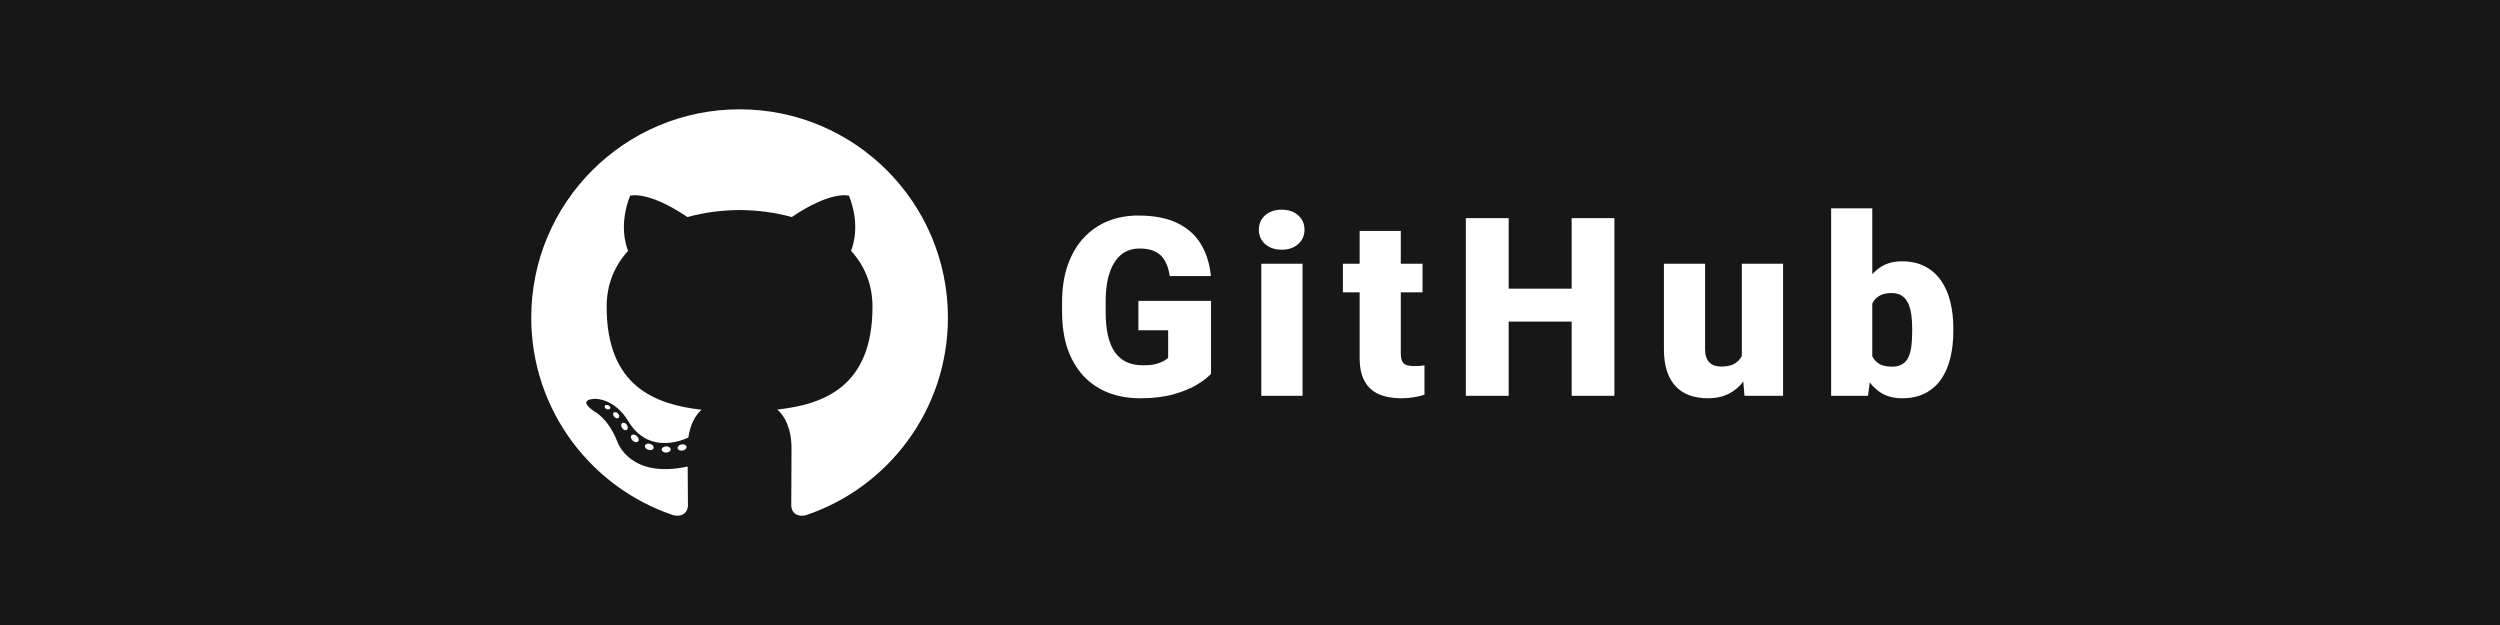 <svg width="120" height="30" viewBox="0 0 120 30" fill="none" xmlns="http://www.w3.org/2000/svg">
<rect width="120" height="30" fill="#181717"/>
<path fill-rule="evenodd" clip-rule="evenodd" d="M35.5 5.247C29.978 5.247 25.5 9.724 25.5 15.247C25.5 19.665 28.365 23.413 32.339 24.736C32.838 24.829 33.022 24.519 33.022 24.255C33.022 24.017 33.012 23.229 33.008 22.393C30.226 22.998 29.639 21.213 29.639 21.213C29.184 20.057 28.529 19.75 28.529 19.75C27.621 19.13 28.597 19.142 28.597 19.142C29.601 19.213 30.13 20.173 30.13 20.173C31.022 21.701 32.469 21.259 33.04 21.004C33.13 20.358 33.389 19.916 33.675 19.667C31.454 19.414 29.119 18.557 29.119 14.725C29.119 13.633 29.509 12.741 30.149 12.041C30.045 11.789 29.703 10.772 30.246 9.394C30.246 9.394 31.085 9.126 32.996 10.419C33.794 10.198 34.65 10.086 35.5 10.082C36.349 10.086 37.206 10.197 38.005 10.419C39.913 9.125 40.752 9.394 40.752 9.394C41.296 10.771 40.954 11.789 40.85 12.04C41.492 12.741 41.879 13.633 41.879 14.725C41.879 18.565 39.54 19.411 37.313 19.659C37.672 19.969 37.992 20.578 37.992 21.511C37.992 22.849 37.98 23.925 37.98 24.255C37.98 24.521 38.16 24.833 38.667 24.735C42.638 23.411 45.5 19.664 45.5 15.247C45.5 9.724 41.023 5.247 35.5 5.247Z" fill="white"/>
<path d="M29.288 19.605C29.265 19.654 29.187 19.669 29.116 19.635C29.043 19.603 29.003 19.535 29.026 19.485C29.048 19.434 29.126 19.42 29.198 19.454C29.271 19.487 29.313 19.555 29.287 19.605L29.288 19.605ZM29.693 20.056C29.645 20.101 29.552 20.08 29.489 20.01C29.423 19.941 29.411 19.847 29.459 19.802C29.509 19.758 29.599 19.779 29.665 19.849C29.73 19.919 29.743 20.012 29.693 20.057L29.693 20.056ZM30.087 20.632C30.026 20.675 29.925 20.635 29.863 20.546C29.802 20.457 29.802 20.35 29.865 20.308C29.927 20.265 30.026 20.303 30.089 20.392C30.15 20.482 30.15 20.589 30.087 20.632ZM30.627 21.189C30.572 21.249 30.456 21.233 30.37 21.151C30.283 21.07 30.258 20.955 30.313 20.895C30.369 20.834 30.486 20.851 30.572 20.933C30.66 21.014 30.686 21.128 30.627 21.189L30.627 21.189ZM31.372 21.512C31.348 21.59 31.236 21.626 31.122 21.592C31.009 21.558 30.935 21.466 30.958 21.387C30.981 21.308 31.095 21.271 31.209 21.307C31.322 21.341 31.396 21.432 31.372 21.512ZM32.191 21.572C32.194 21.654 32.097 21.722 31.979 21.724C31.859 21.727 31.762 21.66 31.761 21.579C31.761 21.495 31.855 21.428 31.975 21.426C32.093 21.424 32.191 21.49 32.191 21.572L32.191 21.572ZM32.952 21.442C32.966 21.523 32.884 21.605 32.766 21.627C32.65 21.649 32.542 21.599 32.527 21.519C32.513 21.436 32.597 21.354 32.713 21.332C32.831 21.312 32.937 21.36 32.952 21.442Z" fill="white"/>
<path d="M58.129 14.441V17.945C57.984 18.105 57.762 18.277 57.461 18.461C57.164 18.641 56.789 18.795 56.336 18.924C55.883 19.053 55.35 19.117 54.736 19.117C54.17 19.117 53.656 19.027 53.195 18.848C52.734 18.664 52.338 18.396 52.006 18.045C51.678 17.689 51.424 17.256 51.244 16.744C51.068 16.229 50.98 15.639 50.98 14.975V14.5C50.98 13.836 51.07 13.246 51.25 12.73C51.43 12.215 51.682 11.781 52.006 11.43C52.334 11.074 52.719 10.805 53.16 10.621C53.605 10.438 54.094 10.346 54.625 10.346C55.41 10.346 56.049 10.471 56.541 10.721C57.033 10.967 57.406 11.309 57.66 11.746C57.914 12.18 58.068 12.682 58.123 13.252H56.148C56.109 12.971 56.035 12.732 55.926 12.537C55.82 12.338 55.668 12.188 55.469 12.086C55.27 11.98 55.012 11.928 54.695 11.928C54.449 11.928 54.225 11.98 54.022 12.086C53.822 12.191 53.652 12.352 53.512 12.566C53.371 12.777 53.262 13.043 53.184 13.363C53.109 13.684 53.072 14.059 53.072 14.488V14.975C53.072 15.4 53.107 15.773 53.178 16.094C53.252 16.414 53.361 16.682 53.506 16.896C53.654 17.107 53.842 17.268 54.068 17.377C54.299 17.482 54.57 17.535 54.883 17.535C55.102 17.535 55.289 17.518 55.445 17.482C55.602 17.443 55.73 17.396 55.832 17.342C55.938 17.283 56.018 17.229 56.072 17.178V15.854H54.643V14.441H58.129ZM62.522 12.66V19H60.542V12.66H62.522ZM60.425 11.025C60.425 10.744 60.526 10.514 60.729 10.334C60.932 10.154 61.196 10.065 61.52 10.065C61.844 10.065 62.108 10.154 62.311 10.334C62.514 10.514 62.616 10.744 62.616 11.025C62.616 11.307 62.514 11.537 62.311 11.717C62.108 11.896 61.844 11.986 61.52 11.986C61.196 11.986 60.932 11.896 60.729 11.717C60.526 11.537 60.425 11.307 60.425 11.025ZM68.281 12.66V14.031H64.46V12.66H68.281ZM65.263 11.084H67.238V16.932C67.238 17.1 67.257 17.23 67.296 17.324C67.335 17.414 67.402 17.479 67.496 17.518C67.593 17.553 67.722 17.57 67.882 17.57C67.996 17.57 68.09 17.568 68.164 17.564C68.238 17.557 68.308 17.547 68.375 17.535V18.947C68.207 19.002 68.031 19.043 67.847 19.07C67.664 19.102 67.468 19.117 67.261 19.117C66.84 19.117 66.478 19.051 66.177 18.918C65.88 18.785 65.654 18.576 65.498 18.291C65.341 18.006 65.263 17.635 65.263 17.178V11.084ZM76.108 13.855V15.438H71.731V13.855H76.108ZM72.416 10.469V19H70.36V10.469H72.416ZM77.491 10.469V19H75.44V10.469H77.491ZM83.607 17.459V12.66H85.587V19H83.736L83.607 17.459ZM83.794 16.17L84.31 16.158C84.31 16.584 84.259 16.979 84.157 17.342C84.056 17.701 83.906 18.014 83.706 18.279C83.511 18.545 83.269 18.752 82.98 18.9C82.695 19.045 82.365 19.117 81.99 19.117C81.677 19.117 81.39 19.074 81.128 18.988C80.87 18.898 80.648 18.76 80.46 18.572C80.273 18.381 80.126 18.137 80.021 17.84C79.919 17.539 79.868 17.18 79.868 16.762V12.66H81.843V16.773C81.843 16.914 81.861 17.035 81.896 17.137C81.931 17.238 81.982 17.324 82.048 17.395C82.115 17.461 82.197 17.512 82.294 17.547C82.396 17.578 82.511 17.594 82.64 17.594C82.937 17.594 83.169 17.531 83.337 17.406C83.505 17.281 83.622 17.111 83.689 16.896C83.759 16.682 83.794 16.439 83.794 16.17ZM87.894 10H89.869V17.441L89.664 19H87.894V10ZM93.76 15.76V15.883C93.76 16.363 93.711 16.801 93.613 17.195C93.516 17.59 93.365 17.932 93.162 18.221C92.959 18.506 92.703 18.727 92.394 18.883C92.086 19.039 91.721 19.117 91.299 19.117C90.916 19.117 90.588 19.035 90.314 18.871C90.041 18.703 89.812 18.473 89.629 18.18C89.445 17.883 89.297 17.541 89.184 17.154C89.07 16.764 88.981 16.346 88.914 15.9V15.754C88.981 15.312 89.07 14.898 89.184 14.512C89.297 14.121 89.445 13.779 89.629 13.486C89.812 13.19 90.039 12.959 90.309 12.795C90.582 12.627 90.908 12.543 91.287 12.543C91.713 12.543 92.08 12.623 92.389 12.783C92.701 12.943 92.959 13.168 93.162 13.457C93.365 13.746 93.516 14.086 93.613 14.477C93.711 14.867 93.76 15.295 93.76 15.76ZM91.785 15.883V15.76C91.785 15.529 91.772 15.312 91.744 15.109C91.717 14.906 91.668 14.727 91.598 14.57C91.527 14.414 91.428 14.291 91.299 14.201C91.17 14.111 91.002 14.066 90.795 14.066C90.584 14.066 90.406 14.102 90.262 14.172C90.121 14.242 90.008 14.344 89.922 14.477C89.84 14.605 89.781 14.766 89.746 14.957C89.711 15.145 89.695 15.357 89.699 15.596V16.059C89.691 16.383 89.721 16.66 89.787 16.891C89.853 17.121 89.969 17.297 90.133 17.418C90.297 17.539 90.522 17.6 90.807 17.6C91.018 17.6 91.188 17.559 91.316 17.477C91.449 17.395 91.549 17.277 91.615 17.125C91.682 16.973 91.727 16.791 91.75 16.58C91.773 16.369 91.785 16.137 91.785 15.883Z" fill="white"/>
</svg>
